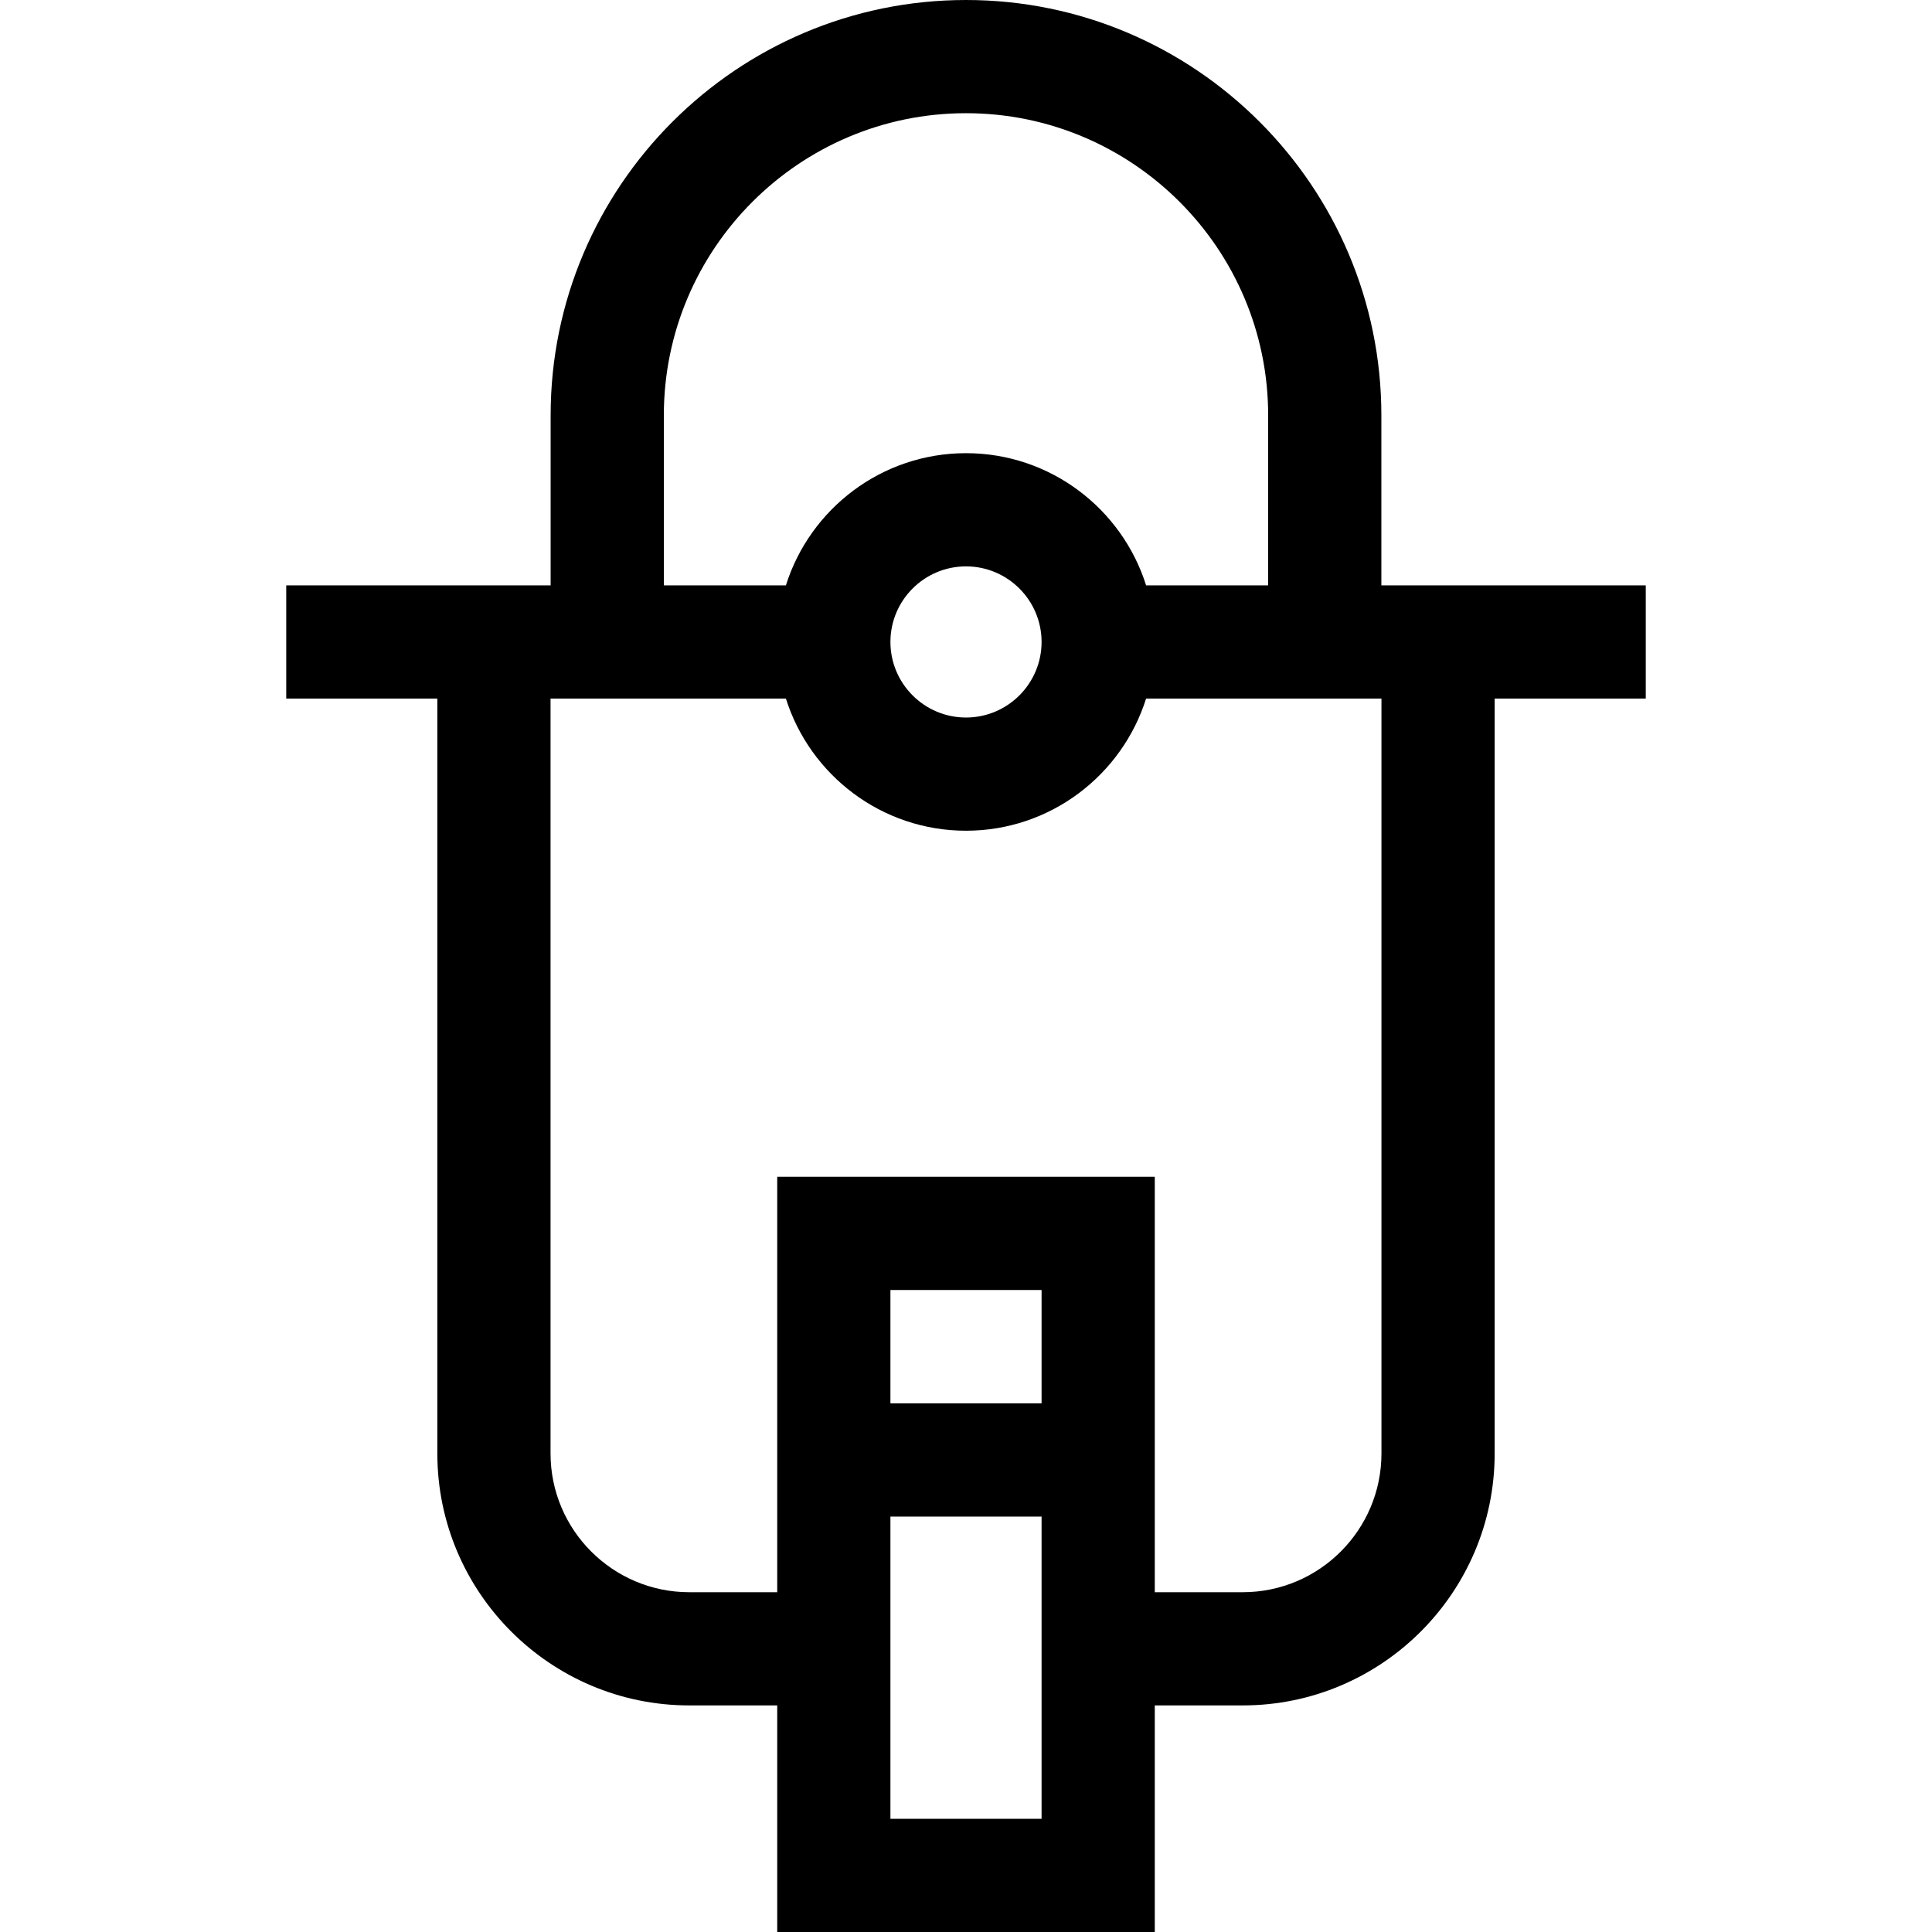 <svg id="Capa_1" enable-background="new 0 0 512 512" height="512" viewBox="0 0 512 512" width="512" xmlns="http://www.w3.org/2000/svg"><g><path d="m436.144 155.123h-70.068v-45.047c0-60.696-49.38-110.076-110.076-110.076s-110.076 49.38-110.076 110.076v45.047h-70.068v30h40.044v200.069c0 36.812 29.949 66.76 66.76 66.76h23.312v60.048h100.056v-60.048h23.312c36.812 0 66.76-29.948 66.76-66.76v-200.069h40.044zm-260.22-45.047c0-44.154 35.922-80.076 80.076-80.076s80.076 35.922 80.076 80.076v45.047h-32.349c-6.388-20.279-25.366-35.027-47.727-35.027s-41.34 14.748-47.727 35.027h-32.349zm100.104 60.047c0 11.044-8.984 20.028-20.028 20.028s-20.028-8.984-20.028-20.028c0-11.043 8.984-20.027 20.028-20.027s20.028 8.984 20.028 20.027zm0 201.785h-40.056v-30.049h40.056zm-40.056 110.092v-80.092h40.056v80.092zm130.128-96.808c0 20.27-16.491 36.76-36.76 36.76h-23.312v-110.093h-100.056v110.093h-23.312c-20.27 0-36.76-16.49-36.76-36.76v-200.069h62.372c6.387 20.28 25.366 35.028 47.728 35.028s41.34-14.749 47.728-35.028h62.372z"/></g></svg>